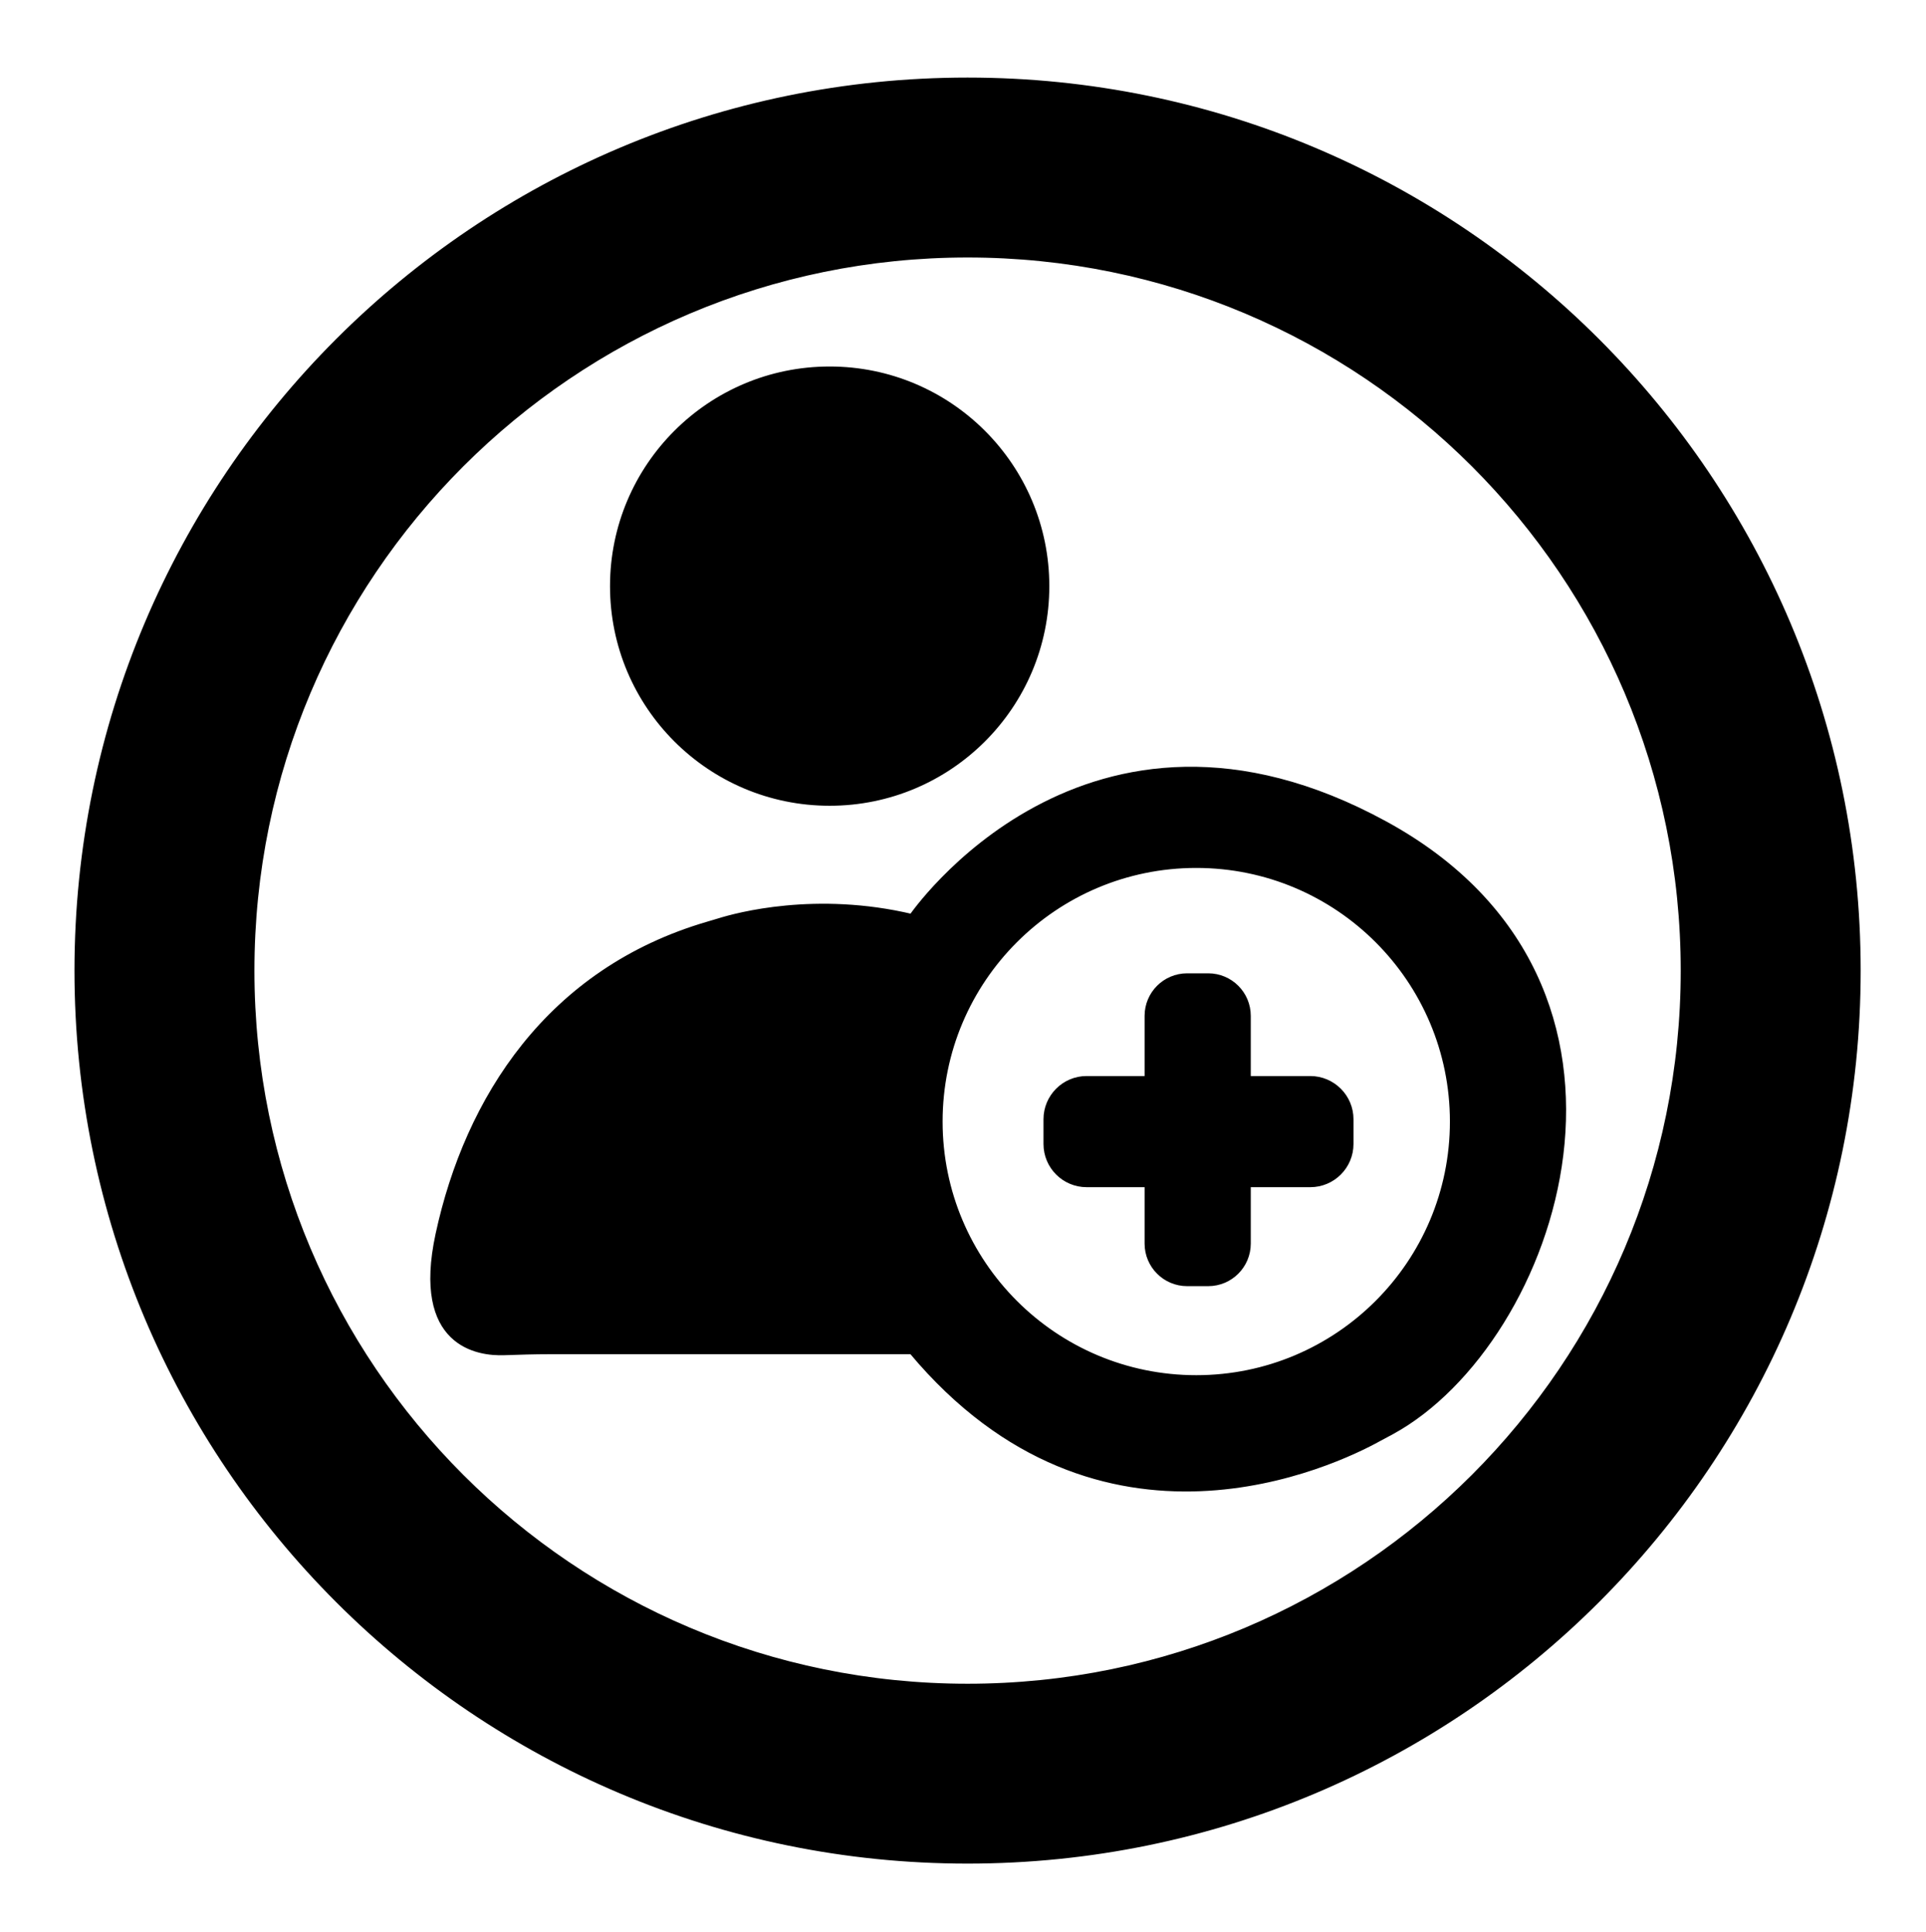 <?xml version="1.0" encoding="utf-8"?>
<!-- Generator: Adobe Illustrator 24.3.0, SVG Export Plug-In . SVG Version: 6.00 Build 0)  -->
<svg version="1.1" id="Layer_1" xmlns="http://www.w3.org/2000/svg" xmlns:xlink="http://www.w3.org/1999/xlink" x="0px" y="0px"
	 viewBox="0 0 324 325" style="enable-background:new 0 0 324 325;" xml:space="preserve">
<style type="text/css">
	.st0{stroke:#000000;stroke-miterlimit:10;}
</style>
<path class="st0" d="M162.77,13.55c-82.7,0-149.74,67.04-149.74,149.74s67.04,149.74,149.74,149.74S312.51,246,312.51,163.3
	S245.47,13.55,162.77,13.55z M162.77,283.77c-66.54,0-120.47-53.94-120.47-120.47S96.23,42.82,162.77,42.82
	S283.24,96.76,283.24,163.3S229.3,283.77,162.77,283.77z"/>
<circle class="st0" cx="139.57" cy="98.61" r="36.45"/>
<path class="st0" d="M233.01,138.66c-50.27-27.48-79.62,15.61-79.62,15.61c-16.12-3.82-29.37-0.24-32.43,0.72
	c-0.63,0.2-1.25,0.38-1.88,0.56c-26.68,7.8-40.39,29.35-45.31,52.11c-4.01,18.57,6.69,20,11.05,19.84c2.55-0.09,5.11-0.17,7.66-0.17
	h60.91c31.69,37.92,71.34,18.65,78.49,14.7c0.73-0.4,1.47-0.78,2.2-1.18C261.71,225.77,282.58,165.75,233.01,138.66z M201.24,231.86
	c-23.84,0-43.17-19.33-43.17-43.17c0-23.84,19.33-43.17,43.17-43.17s43.17,19.33,43.17,43.17
	C244.41,212.53,225.08,231.86,201.24,231.86z"/>
<g>
	<path class="st0" d="M227.19,188.3v4.16c0,3.74-3.03,6.77-6.77,6.77h-10.51v9.99c0,3.68-2.98,6.66-6.66,6.66h-3.54
		c-3.68,0-6.66-2.98-6.66-6.66v-9.99h-10.25c-3.73,0-6.76-3.03-6.76-6.77v-4.16c0-3.73,3.03-6.77,6.76-6.77h10.25v-10.62
		c0-3.68,2.98-6.66,6.66-6.66h3.54c3.68,0,6.66,2.98,6.66,6.66v10.62h10.51C224.16,181.54,227.19,184.57,227.19,188.3z"/>
</g>
</svg>

